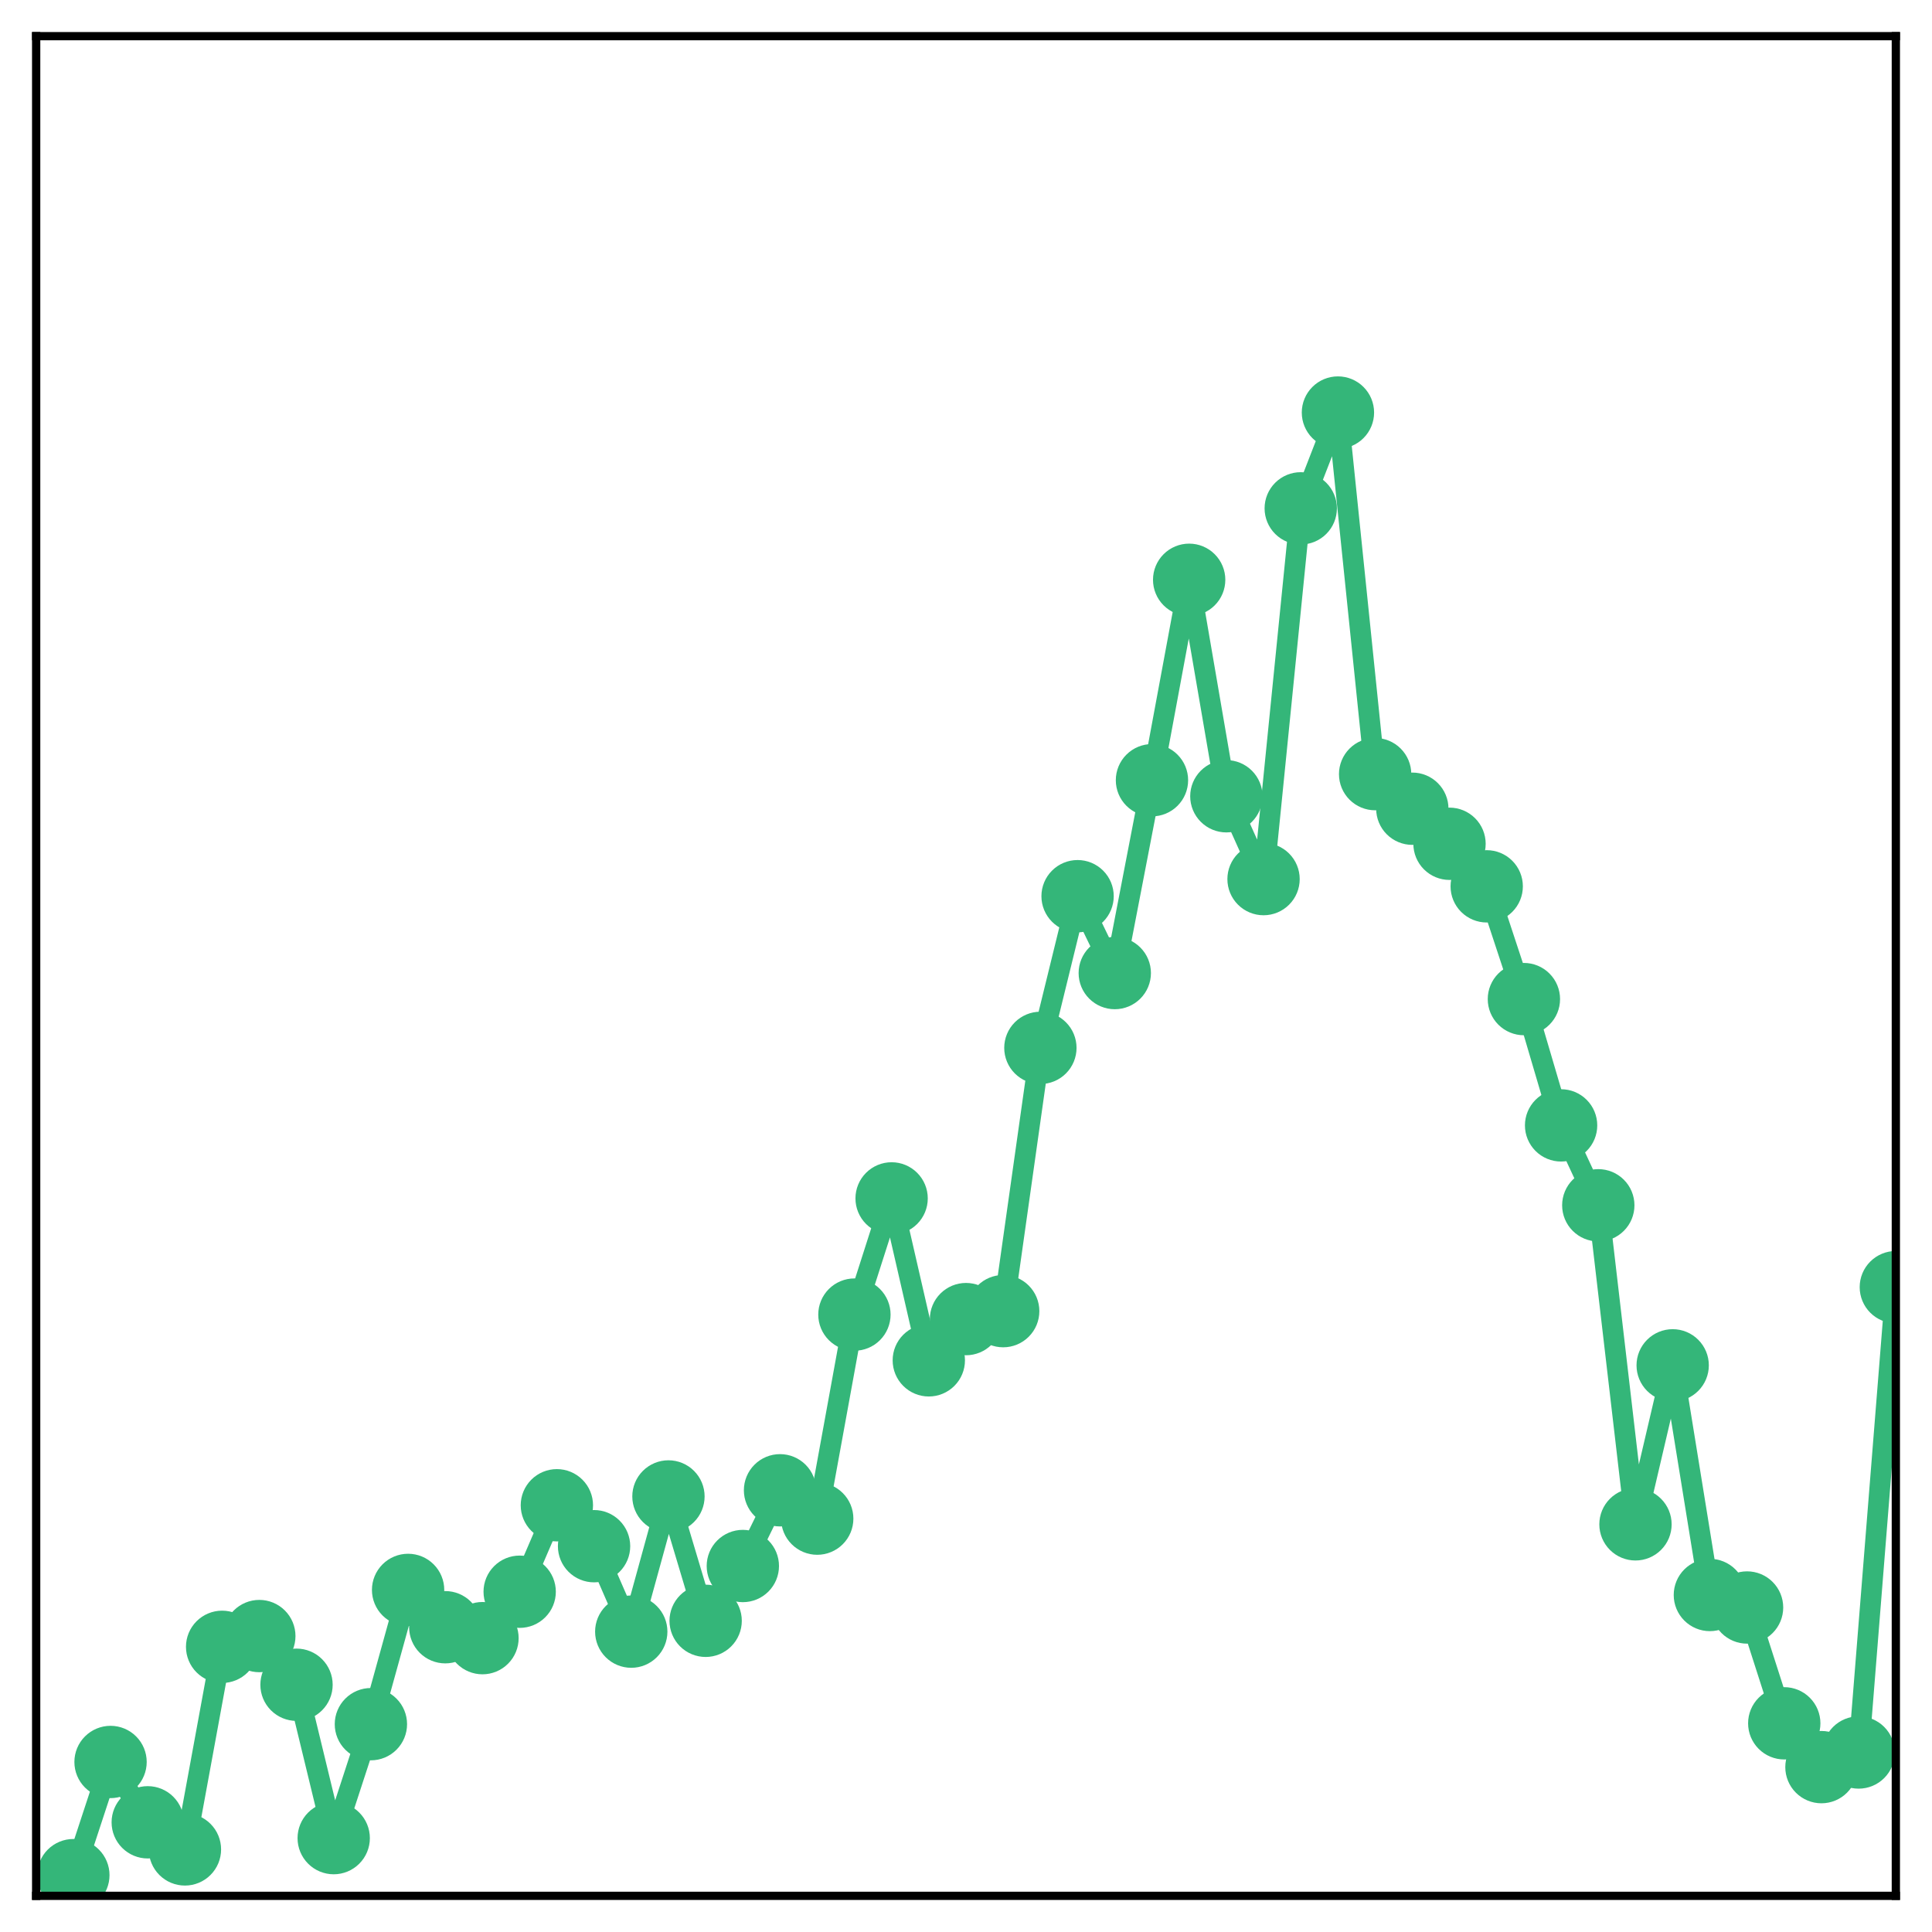 <?xml version="1.0" encoding="utf-8" standalone="no"?>
<!DOCTYPE svg PUBLIC "-//W3C//DTD SVG 1.1//EN"
  "http://www.w3.org/Graphics/SVG/1.1/DTD/svg11.dtd">
<!-- Created with matplotlib (http://matplotlib.org/) -->
<svg height="187pt" version="1.1" viewBox="0 0 187 187" width="187pt" xmlns="http://www.w3.org/2000/svg" xmlns:xlink="http://www.w3.org/1999/xlink">
 <defs>
  <style type="text/css">
*{stroke-linecap:butt;stroke-linejoin:round;}
  </style>
 </defs>
 <g id="figure_1">
  <g id="patch_1">
   <path d="M 0 187 
L 187 187 
L 187 -0 
L 0 -0 
z
" style="fill:#ffffff;"/>
  </g>
  <g id="axes_1">
   <g id="patch_2">
    <path d="M 3.5 183.5 
L 183.5 183.5 
L 183.5 3.5 
L 3.5 3.5 
z
" style="fill:#ffffff;"/>
   </g>
   <g id="matplotlib.axis_1"/>
   <g id="matplotlib.axis_2"/>
   <g id="line2d_1">
    <path clip-path="url(#pfac49a2283)" d="M 7.1 181.497 
L 10.7 170.543 
L 14.3 176.383 
L 17.9 179.006 
L 21.5 159.397 
L 25.1 158.356 
L 28.7 163.068 
L 32.3 177.914 
L 35.9 166.884 
L 39.5 153.889 
L 43.1 157.501 
L 46.7 158.558 
L 50.3 154.065 
L 53.9 145.696 
L 57.5 149.657 
L 61.1 157.928 
L 64.7 144.842 
L 68.3 156.88 
L 71.9 151.576 
L 75.5 144.246 
L 79.1 146.99 
L 82.7 127.24 
L 86.3 115.994 
L 89.9 131.668 
L 93.5 127.677 
L 97.1 126.907 
L 100.7 101.424 
L 104.3 86.743 
L 107.9 94.184 
L 111.5 75.518 
L 115.1 56.118 
L 118.7 77.071 
L 122.3 85.089 
L 125.9 49.203 
L 129.5 39.93 
L 133.1 74.929 
L 136.7 78.277 
L 140.3 81.671 
L 143.9 85.789 
L 147.5 96.703 
L 151.1 108.927 
L 154.7 116.661 
L 158.3 147.542 
L 161.9 132.152 
L 165.5 154.381 
L 169.1 155.591 
L 172.7 166.801 
L 176.3 171.042 
L 179.9 169.626 
L 183.5 124.584 
" style="fill:none;stroke:#34b679;stroke-linecap:square;stroke-width:2;"/>
    <defs>
     <path d="M 0 3 
C 0.796 3 1.559 2.684 2.121 2.121 
C 2.684 1.559 3 0.796 3 0 
C 3 -0.796 2.684 -1.559 2.121 -2.121 
C 1.559 -2.684 0.796 -3 0 -3 
C -0.796 -3 -1.559 -2.684 -2.121 -2.121 
C -2.684 -1.559 -3 -0.796 -3 0 
C -3 0.796 -2.684 1.559 -2.121 2.121 
C -1.559 2.684 -0.796 3 0 3 
z
" id="m429e238328" style="stroke:#34b679;"/>
    </defs>
    <g clip-path="url(#pfac49a2283)">
     <use style="fill:#34b679;stroke:#34b679;" x="7.1" xlink:href="#m429e238328" y="181.497"/>
     <use style="fill:#34b679;stroke:#34b679;" x="10.7" xlink:href="#m429e238328" y="170.543"/>
     <use style="fill:#34b679;stroke:#34b679;" x="14.3" xlink:href="#m429e238328" y="176.383"/>
     <use style="fill:#34b679;stroke:#34b679;" x="17.9" xlink:href="#m429e238328" y="179.006"/>
     <use style="fill:#34b679;stroke:#34b679;" x="21.5" xlink:href="#m429e238328" y="159.397"/>
     <use style="fill:#34b679;stroke:#34b679;" x="25.1" xlink:href="#m429e238328" y="158.356"/>
     <use style="fill:#34b679;stroke:#34b679;" x="28.7" xlink:href="#m429e238328" y="163.068"/>
     <use style="fill:#34b679;stroke:#34b679;" x="32.3" xlink:href="#m429e238328" y="177.914"/>
     <use style="fill:#34b679;stroke:#34b679;" x="35.9" xlink:href="#m429e238328" y="166.884"/>
     <use style="fill:#34b679;stroke:#34b679;" x="39.5" xlink:href="#m429e238328" y="153.889"/>
     <use style="fill:#34b679;stroke:#34b679;" x="43.1" xlink:href="#m429e238328" y="157.501"/>
     <use style="fill:#34b679;stroke:#34b679;" x="46.7" xlink:href="#m429e238328" y="158.558"/>
     <use style="fill:#34b679;stroke:#34b679;" x="50.3" xlink:href="#m429e238328" y="154.065"/>
     <use style="fill:#34b679;stroke:#34b679;" x="53.9" xlink:href="#m429e238328" y="145.696"/>
     <use style="fill:#34b679;stroke:#34b679;" x="57.5" xlink:href="#m429e238328" y="149.657"/>
     <use style="fill:#34b679;stroke:#34b679;" x="61.1" xlink:href="#m429e238328" y="157.928"/>
     <use style="fill:#34b679;stroke:#34b679;" x="64.7" xlink:href="#m429e238328" y="144.842"/>
     <use style="fill:#34b679;stroke:#34b679;" x="68.3" xlink:href="#m429e238328" y="156.88"/>
     <use style="fill:#34b679;stroke:#34b679;" x="71.9" xlink:href="#m429e238328" y="151.576"/>
     <use style="fill:#34b679;stroke:#34b679;" x="75.5" xlink:href="#m429e238328" y="144.246"/>
     <use style="fill:#34b679;stroke:#34b679;" x="79.1" xlink:href="#m429e238328" y="146.99"/>
     <use style="fill:#34b679;stroke:#34b679;" x="82.7" xlink:href="#m429e238328" y="127.24"/>
     <use style="fill:#34b679;stroke:#34b679;" x="86.3" xlink:href="#m429e238328" y="115.994"/>
     <use style="fill:#34b679;stroke:#34b679;" x="89.9" xlink:href="#m429e238328" y="131.668"/>
     <use style="fill:#34b679;stroke:#34b679;" x="93.5" xlink:href="#m429e238328" y="127.677"/>
     <use style="fill:#34b679;stroke:#34b679;" x="97.1" xlink:href="#m429e238328" y="126.907"/>
     <use style="fill:#34b679;stroke:#34b679;" x="100.7" xlink:href="#m429e238328" y="101.424"/>
     <use style="fill:#34b679;stroke:#34b679;" x="104.3" xlink:href="#m429e238328" y="86.743"/>
     <use style="fill:#34b679;stroke:#34b679;" x="107.9" xlink:href="#m429e238328" y="94.184"/>
     <use style="fill:#34b679;stroke:#34b679;" x="111.5" xlink:href="#m429e238328" y="75.518"/>
     <use style="fill:#34b679;stroke:#34b679;" x="115.1" xlink:href="#m429e238328" y="56.118"/>
     <use style="fill:#34b679;stroke:#34b679;" x="118.7" xlink:href="#m429e238328" y="77.071"/>
     <use style="fill:#34b679;stroke:#34b679;" x="122.3" xlink:href="#m429e238328" y="85.089"/>
     <use style="fill:#34b679;stroke:#34b679;" x="125.9" xlink:href="#m429e238328" y="49.203"/>
     <use style="fill:#34b679;stroke:#34b679;" x="129.5" xlink:href="#m429e238328" y="39.93"/>
     <use style="fill:#34b679;stroke:#34b679;" x="133.1" xlink:href="#m429e238328" y="74.929"/>
     <use style="fill:#34b679;stroke:#34b679;" x="136.7" xlink:href="#m429e238328" y="78.277"/>
     <use style="fill:#34b679;stroke:#34b679;" x="140.3" xlink:href="#m429e238328" y="81.671"/>
     <use style="fill:#34b679;stroke:#34b679;" x="143.9" xlink:href="#m429e238328" y="85.789"/>
     <use style="fill:#34b679;stroke:#34b679;" x="147.5" xlink:href="#m429e238328" y="96.703"/>
     <use style="fill:#34b679;stroke:#34b679;" x="151.1" xlink:href="#m429e238328" y="108.927"/>
     <use style="fill:#34b679;stroke:#34b679;" x="154.7" xlink:href="#m429e238328" y="116.661"/>
     <use style="fill:#34b679;stroke:#34b679;" x="158.3" xlink:href="#m429e238328" y="147.542"/>
     <use style="fill:#34b679;stroke:#34b679;" x="161.9" xlink:href="#m429e238328" y="132.152"/>
     <use style="fill:#34b679;stroke:#34b679;" x="165.5" xlink:href="#m429e238328" y="154.381"/>
     <use style="fill:#34b679;stroke:#34b679;" x="169.1" xlink:href="#m429e238328" y="155.591"/>
     <use style="fill:#34b679;stroke:#34b679;" x="172.7" xlink:href="#m429e238328" y="166.801"/>
     <use style="fill:#34b679;stroke:#34b679;" x="176.3" xlink:href="#m429e238328" y="171.042"/>
     <use style="fill:#34b679;stroke:#34b679;" x="179.9" xlink:href="#m429e238328" y="169.626"/>
     <use style="fill:#34b679;stroke:#34b679;" x="183.5" xlink:href="#m429e238328" y="124.584"/>
    </g>
   </g>
   <g id="patch_3">
    <path d="M 3.5 183.5 
L 3.5 3.5 
" style="fill:none;stroke:#000000;stroke-linecap:square;stroke-linejoin:miter;stroke-width:0.8;"/>
   </g>
   <g id="patch_4">
    <path d="M 183.5 183.5 
L 183.5 3.5 
" style="fill:none;stroke:#000000;stroke-linecap:square;stroke-linejoin:miter;stroke-width:0.8;"/>
   </g>
   <g id="patch_5">
    <path d="M 3.5 183.5 
L 183.5 183.5 
" style="fill:none;stroke:#000000;stroke-linecap:square;stroke-linejoin:miter;stroke-width:0.8;"/>
   </g>
   <g id="patch_6">
    <path d="M 3.5 3.5 
L 183.5 3.5 
" style="fill:none;stroke:#000000;stroke-linecap:square;stroke-linejoin:miter;stroke-width:0.8;"/>
   </g>
  </g>
 </g>
 <defs>
  <clipPath id="pfac49a2283">
   <rect height="180" width="180" x="3.5" y="3.5"/>
  </clipPath>
 </defs>
</svg>
